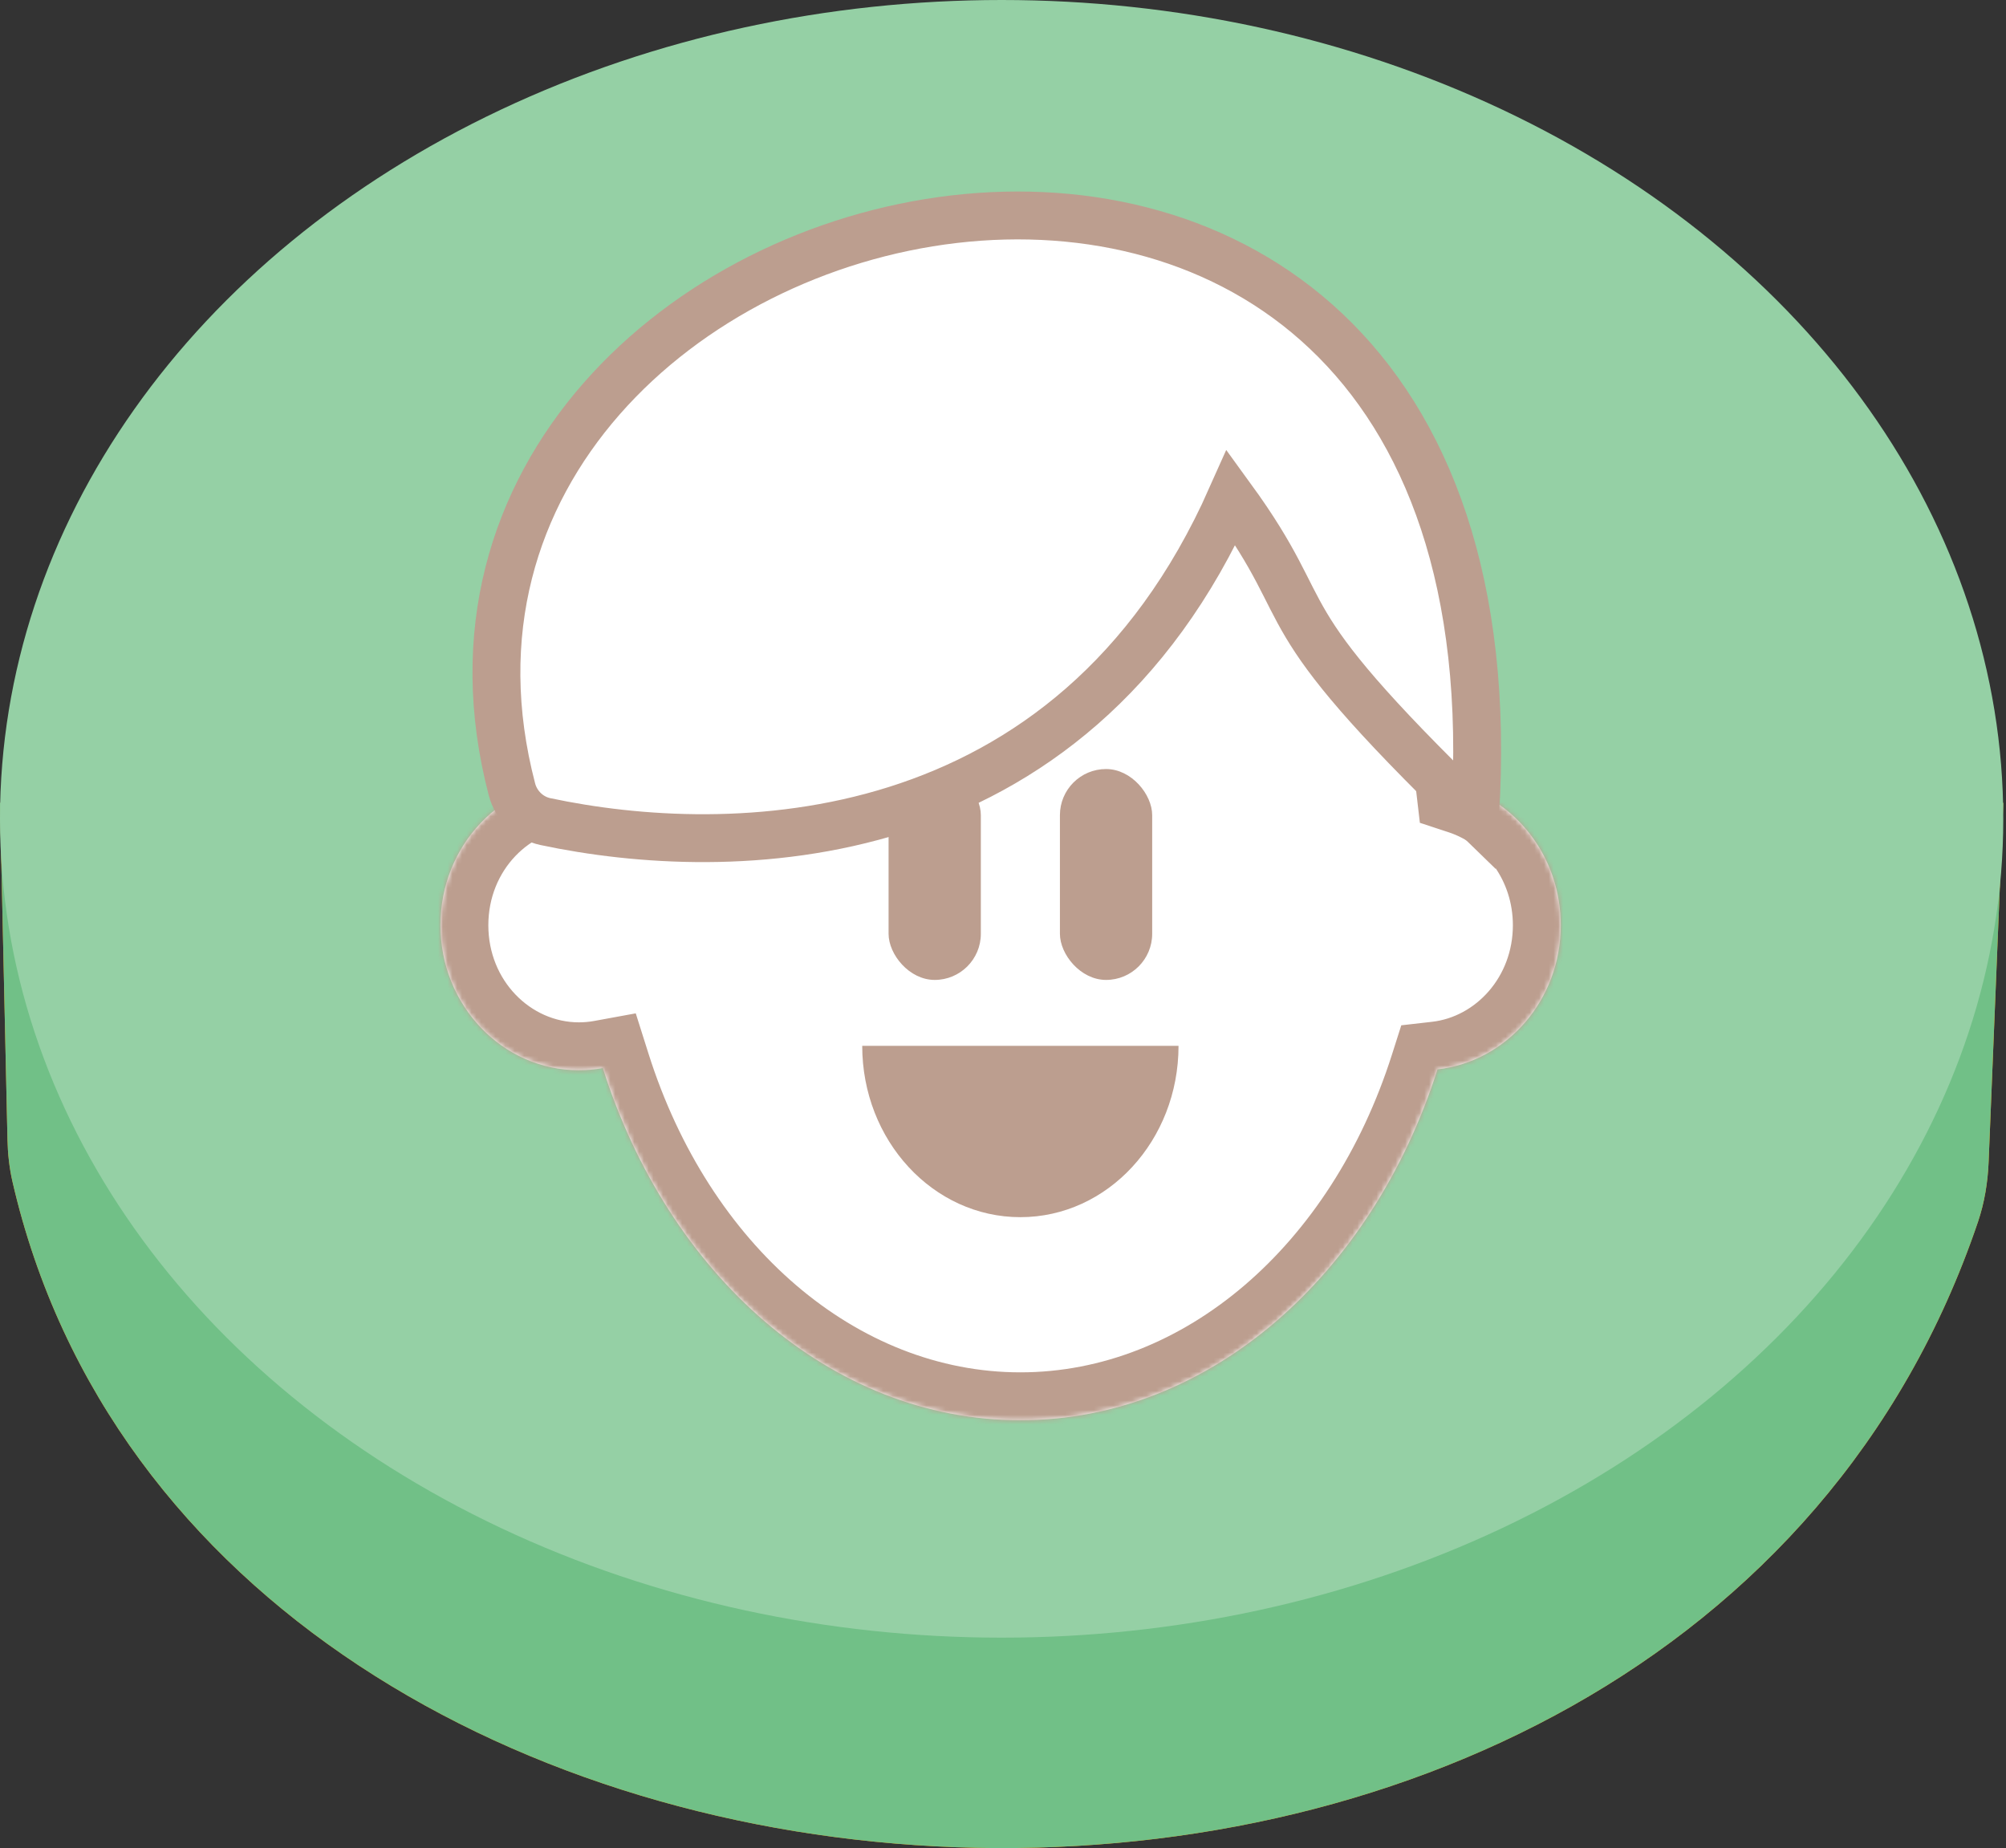 <svg width="419" height="386" viewBox="0 0 419 386" fill="none" xmlns="http://www.w3.org/2000/svg">
<rect x="0" y="0" width="419" height="386" fill="#333333" stroke="none"/>
<path d="M1.562 237.99L0 167.705H418.431L415.368 242.732C415.197 246.938 414.504 251.191 413.155 255.179C350.72 439.736 42.924 421.787 2.608 246.812C1.946 243.937 1.627 240.941 1.562 237.99Z" fill="#FF9600"/>
<path d="M1.562 237.99L0 167.705H418.431L415.368 242.732C415.197 246.938 414.504 251.191 413.155 255.179C350.72 439.736 42.924 421.787 2.608 246.812C1.946 243.937 1.627 240.941 1.562 237.99Z" fill="#71C087"/>
<ellipse cx="209.215" cy="171.025" rx="209.215" ry="171.025" fill="#95D0A5"/>
<mask id="path-3-inside-1_22_238" fill="white">
<path fill-rule="evenodd" clip-rule="evenodd" d="M300.255 223.353C286.577 266.265 252.725 296.635 213.13 296.635C173.45 296.635 139.537 266.135 125.917 223.078C124.29 223.376 122.615 223.532 120.906 223.532C104.942 223.532 92 209.974 92 193.249C92 176.61 104.81 163.105 120.663 162.968C127.676 107.681 166.405 65.388 213.13 65.388C260.244 65.388 299.228 108.389 305.765 164.353C317.493 168.212 326 179.69 326 193.25C326 208.855 314.732 221.704 300.255 223.353Z"/>
</mask>
<path fill-rule="evenodd" clip-rule="evenodd" d="M300.255 223.353C286.577 266.265 252.725 296.635 213.13 296.635C173.45 296.635 139.537 266.135 125.917 223.078C124.29 223.376 122.615 223.532 120.906 223.532C104.942 223.532 92 209.974 92 193.249C92 176.61 104.81 163.105 120.663 162.968C127.676 107.681 166.405 65.388 213.13 65.388C260.244 65.388 299.228 108.389 305.765 164.353C317.493 168.212 326 179.69 326 193.25C326 208.855 314.732 221.704 300.255 223.353Z" fill="white"/>
<path d="M300.255 223.353L299.123 213.417L292.692 214.15L290.727 220.316L300.255 223.353ZM125.917 223.078L135.452 220.062L132.792 211.653L124.116 213.242L125.917 223.078ZM120.663 162.968L120.749 172.968L129.484 172.892L130.583 164.227L120.663 162.968ZM305.765 164.353L295.833 165.513L296.574 171.857L302.64 173.852L305.765 164.353ZM213.13 306.635C258.285 306.635 295.191 272.17 309.782 226.39L290.727 220.316C277.964 260.36 247.164 286.635 213.13 286.635V306.635ZM116.383 226.094C130.912 272.024 167.877 306.635 213.13 306.635V286.635C179.024 286.635 148.163 260.246 135.452 220.062L116.383 226.094ZM120.906 233.532C123.223 233.532 125.5 233.321 127.718 232.915L124.116 213.242C123.079 213.432 122.007 213.532 120.906 213.532V233.532ZM82 193.249C82 215.053 98.986 233.532 120.906 233.532V213.532C110.898 213.532 102 204.895 102 193.249H82ZM120.576 152.969C98.812 153.156 82 171.554 82 193.249H102C102 181.666 110.809 173.054 120.749 172.968L120.576 152.969ZM213.13 55.388C159.772 55.388 118.166 103.191 110.742 161.71L130.583 164.227C137.187 112.172 173.037 75.388 213.13 75.388V55.388ZM315.698 163.193C308.781 103.979 266.936 55.388 213.13 55.388V75.388C253.552 75.388 289.675 112.799 295.833 165.513L315.698 163.193ZM302.64 173.852C310.144 176.321 316 183.879 316 193.25H336C336 175.501 324.842 160.102 308.891 154.854L302.64 173.852ZM316 193.25C316 204.085 308.242 212.378 299.123 213.417L301.387 233.289C321.223 231.029 336 213.626 336 193.25H316Z" fill="#BC9E8F" mask="url(#path-3-inside-1_22_238)"/>
<rect x="221.389" y="160.624" width="19.271" height="44.047" rx="9.635" fill="#BC9E8F"/>
<rect x="185.6" y="160.624" width="19.271" height="44.047" rx="9.635" fill="#BC9E8F"/>
<path d="M308.104 170.347C320.324 -23.811 72.722 34.154 106.938 164.899C107.815 168.246 110.527 170.882 113.912 171.602C151.953 179.687 223.6 179.472 257.175 103.929C276.445 130.43 262.68 126.3 308.104 170.347Z" fill="white" stroke="#BC9E8F" stroke-width="10"/>
<path fill-rule="evenodd" clip-rule="evenodd" d="M180.094 218.436C180.094 238.201 194.884 254.224 213.129 254.224C231.374 254.224 246.164 238.201 246.164 218.436H180.094Z" fill="#BC9E8F"/>
</svg>
